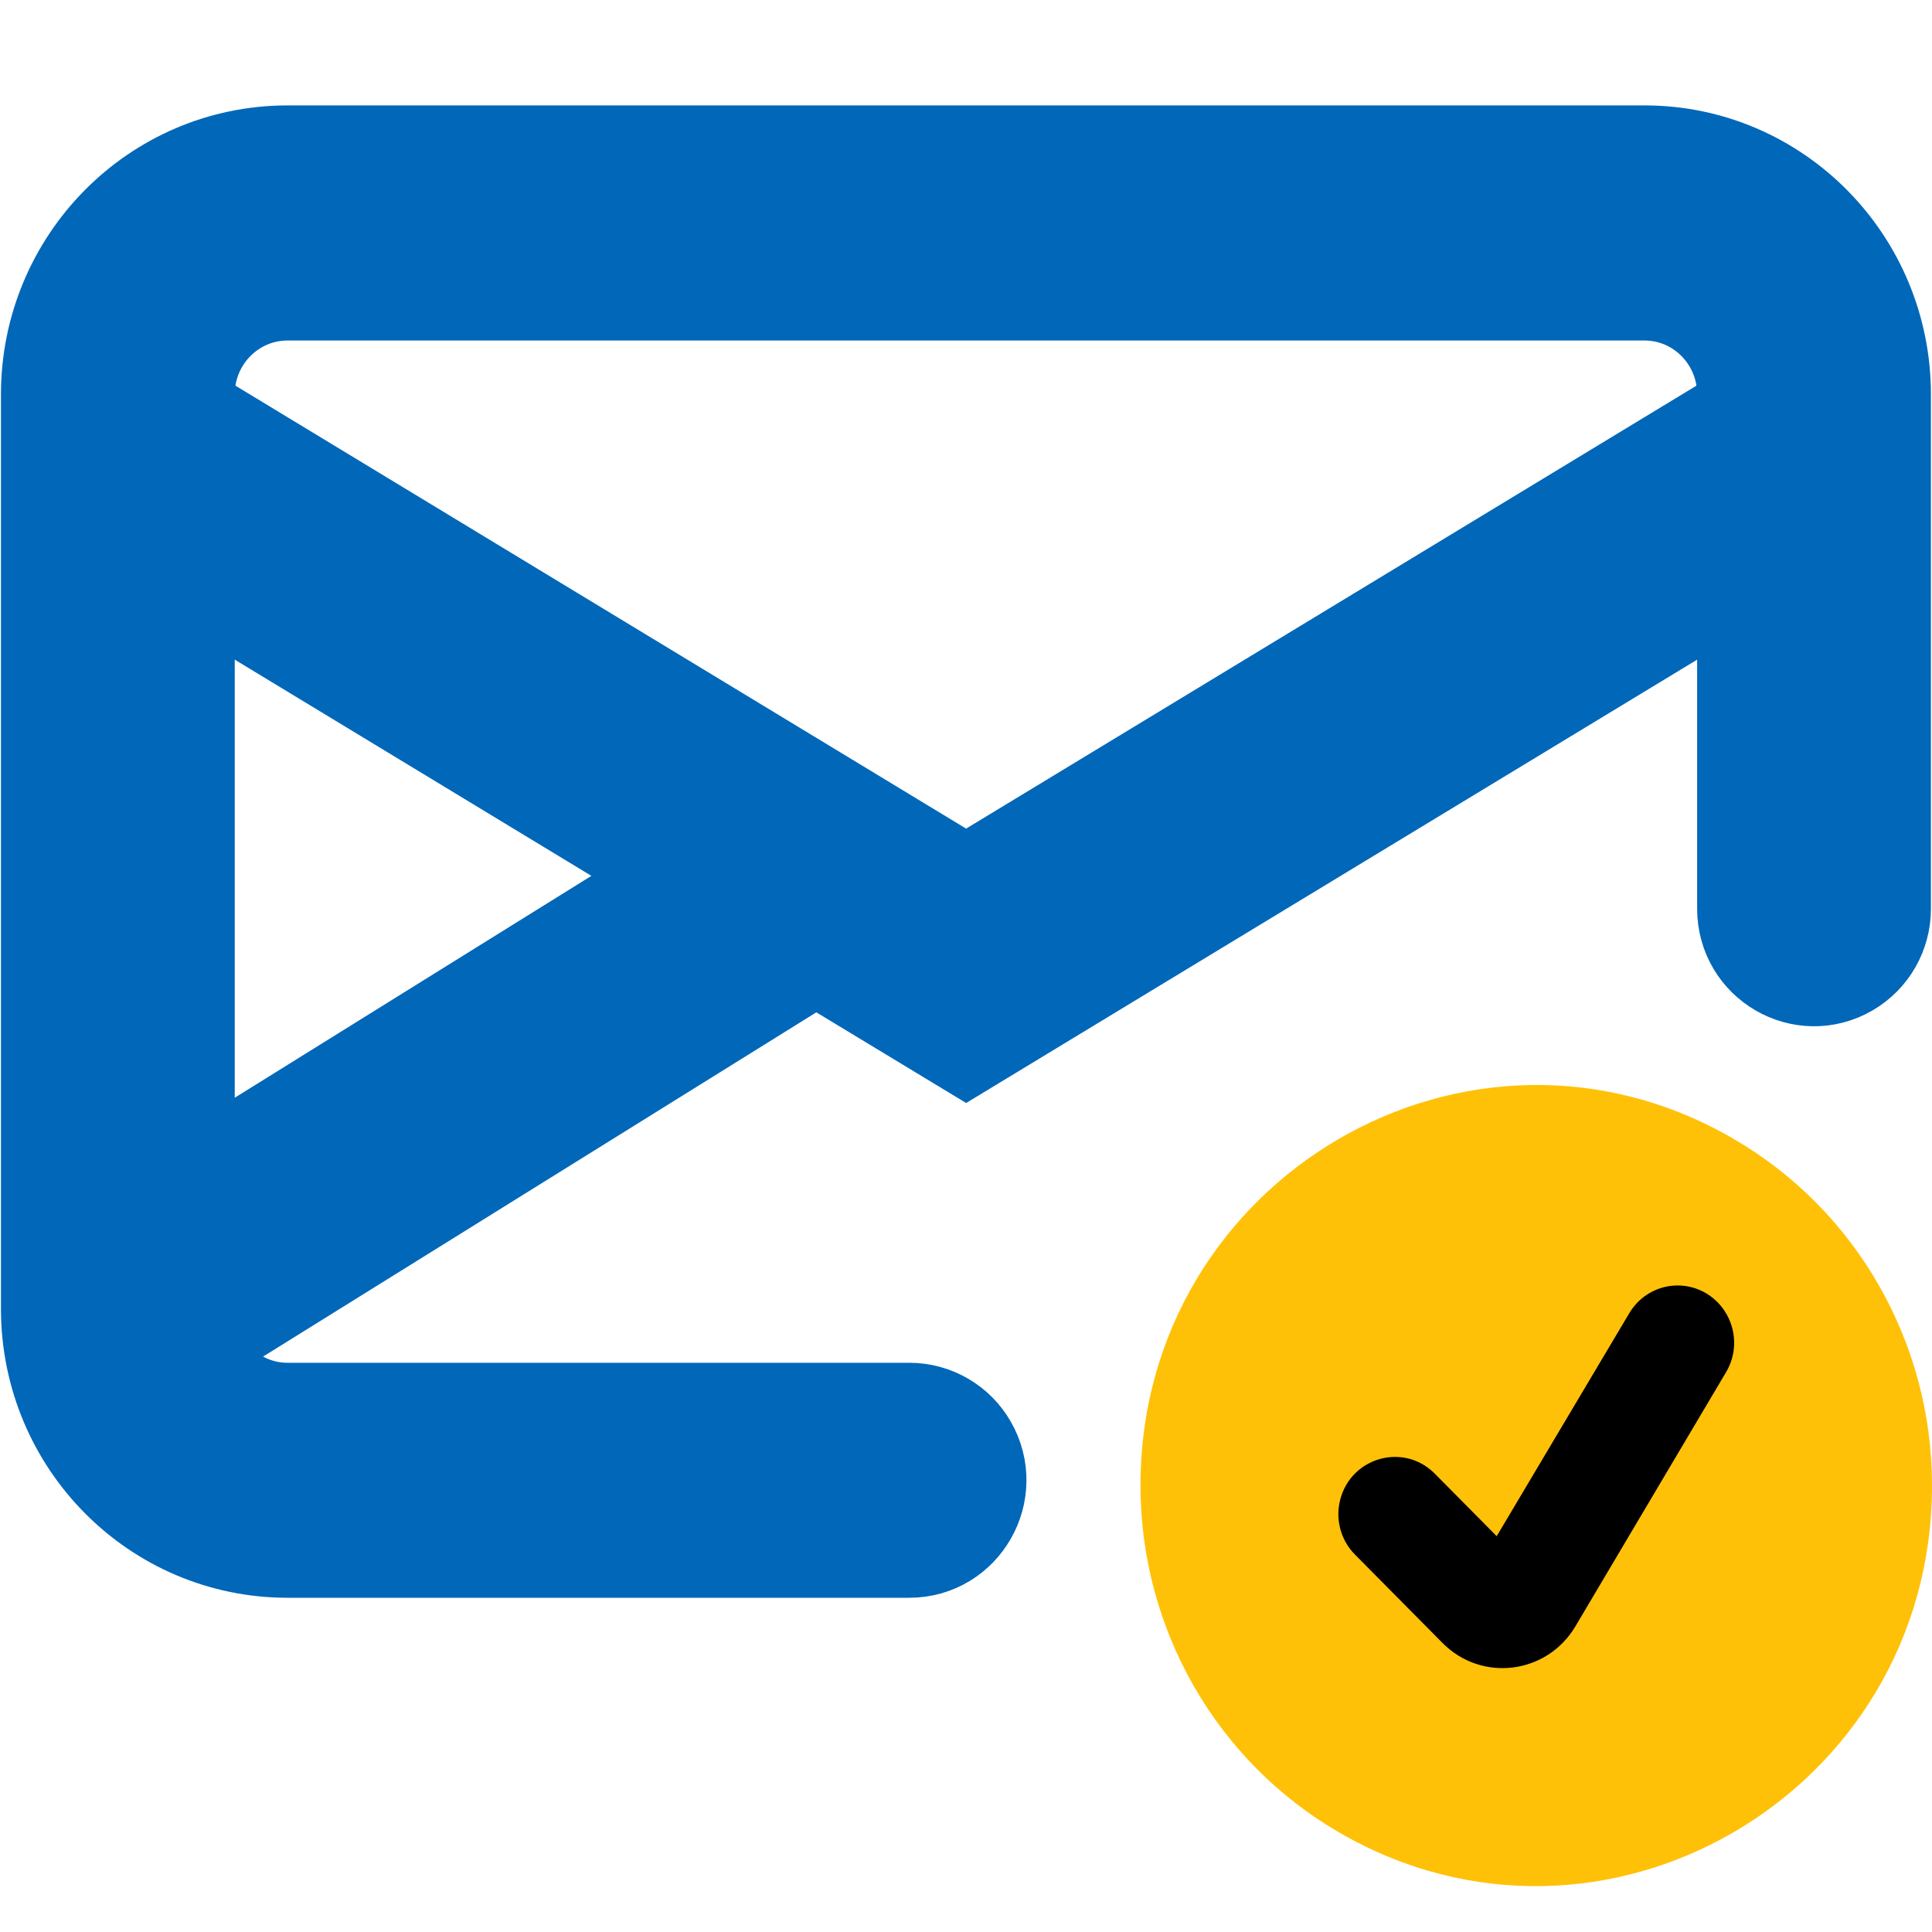<?xml version="1.0" encoding="utf-8"?>
<svg width="16" height="16" fill="currentColor" class="bi bi-envelope-check" viewBox="0 0 16 16" xmlns="http://www.w3.org/2000/svg">
  <ellipse style="stroke: rgb(0, 0, 0); fill: rgb(0, 0, 0);" cx="12.261" cy="12.346" rx="2.267" ry="2.292"/>
  <path d="M 2.381 1.373 C 1.346 1.373 0.508 2.221 0.508 3.266 L 0.508 10.849 C 0.513 11.89 1.349 12.732 2.381 12.732 L 7.531 12.732 C 7.892 12.732 8.118 12.336 7.937 12.022 C 7.854 11.876 7.698 11.786 7.531 11.786 L 2.381 11.786 C 1.957 11.786 1.587 11.497 1.476 11.083 L 6.757 7.797 L 8.001 8.55 L 14.555 4.575 L 14.555 7.526 C 14.555 7.89 14.946 8.117 15.257 7.935 C 15.403 7.85 15.491 7.694 15.491 7.526 L 15.491 3.266 C 15.491 2.221 14.653 1.373 13.62 1.373 L 2.381 1.373 Z M 5.853 7.248 L 1.444 9.991 L 1.444 4.575 L 5.853 7.248 Z M 1.444 3.472 L 1.444 3.266 C 1.444 2.743 1.864 2.32 2.381 2.32 L 13.62 2.32 C 14.135 2.32 14.555 2.743 14.555 3.266 L 14.555 3.472 L 8.001 7.447 L 1.444 3.472 Z" style="stroke: rgb(0, 103, 185); paint-order: fill;"/>
  <path d="M 16 12.302 C 16 14.853 13.269 16.446 11.084 15.172 C 10.07 14.581 9.445 13.487 9.445 12.302 C 9.445 9.753 12.177 8.159 14.361 9.434 C 15.377 10.026 16 11.12 16 12.302 Z M 14.134 10.713 C 13.912 10.579 13.625 10.651 13.492 10.877 L 12.395 12.722 L 11.883 12.205 C 11.629 11.947 11.194 12.064 11.1 12.416 C 11.056 12.58 11.103 12.756 11.222 12.875 L 11.945 13.605 C 12.269 13.934 12.81 13.866 13.046 13.47 L 14.295 11.363 C 14.428 11.139 14.355 10.849 14.134 10.713 Z" style="fill: rgb(255, 193, 7);"/>
</svg>